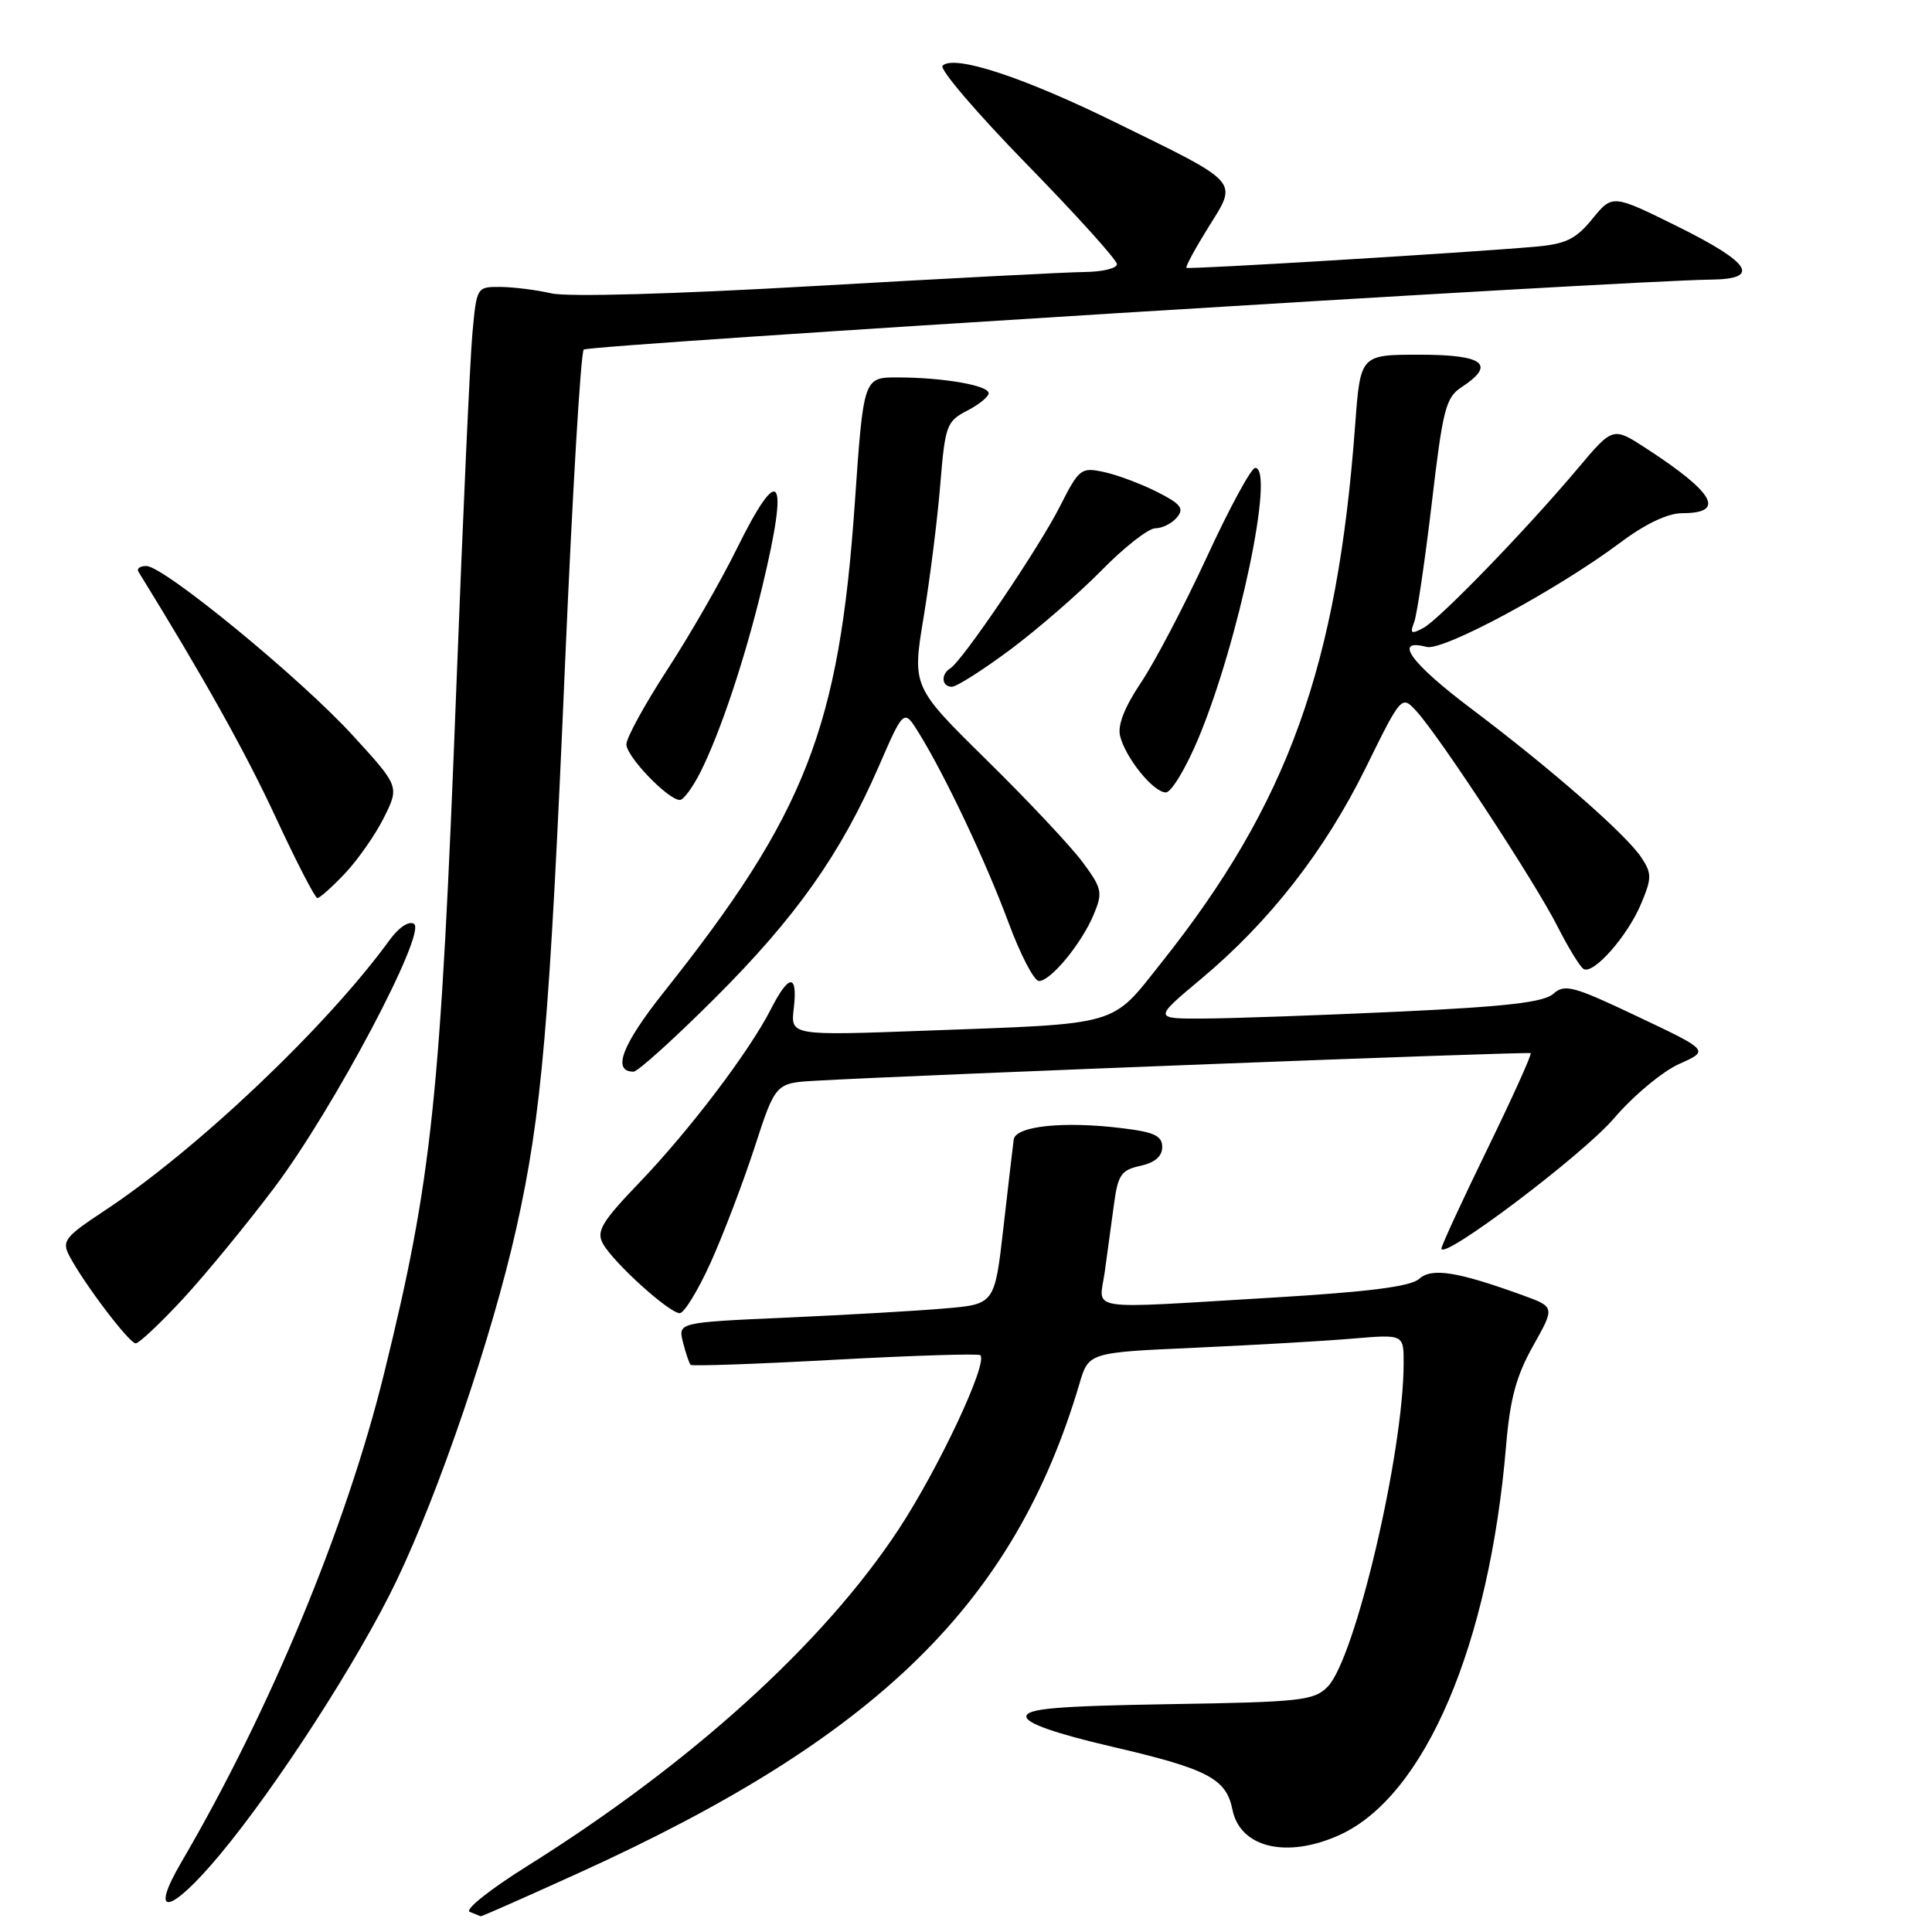 <?xml version="1.0" encoding="UTF-8" standalone="no"?>
<!DOCTYPE svg PUBLIC "-//W3C//DTD SVG 1.1//EN" "http://www.w3.org/Graphics/SVG/1.1/DTD/svg11.dtd" >
<svg xmlns="http://www.w3.org/2000/svg" xmlns:xlink="http://www.w3.org/1999/xlink" version="1.1" viewBox="0 0 256 256">
 <g >
 <path fill="currentColor"
d=" M 76.79 248.13 C 116.27 230.19 134.42 212.43 143.03 183.36 C 144.25 179.21 144.25 179.21 158.38 178.58 C 166.14 178.23 175.54 177.69 179.25 177.37 C 186.00 176.80 186.00 176.80 185.99 180.65 C 185.98 192.51 179.56 219.81 175.92 223.50 C 174.11 225.34 172.39 225.53 154.97 225.81 C 139.92 226.06 136.00 226.40 136.00 227.46 C 136.00 228.35 139.83 229.69 147.33 231.44 C 160.03 234.39 162.48 235.67 163.30 239.77 C 164.32 244.85 170.51 246.31 177.51 243.14 C 188.80 238.01 197.36 217.99 199.57 191.50 C 200.09 185.35 200.91 182.31 203.14 178.34 C 206.04 173.18 206.04 173.18 201.77 171.63 C 193.08 168.48 189.72 167.95 188.04 169.46 C 186.93 170.47 181.36 171.18 168.63 171.94 C 143.21 173.45 145.66 173.83 146.39 168.50 C 146.72 166.03 147.27 162.00 147.61 159.56 C 148.13 155.67 148.57 155.03 151.11 154.48 C 153.02 154.06 154.00 153.22 154.00 151.99 C 154.00 150.51 152.96 150.01 148.75 149.50 C 140.96 148.53 134.56 149.20 134.32 151.00 C 134.21 151.82 133.60 157.07 132.96 162.66 C 131.80 172.82 131.80 172.82 125.15 173.38 C 121.49 173.70 112.05 174.24 104.17 174.59 C 89.84 175.23 89.84 175.23 90.50 177.86 C 90.87 179.31 91.32 180.65 91.51 180.85 C 91.70 181.04 100.33 180.74 110.68 180.17 C 121.02 179.61 129.68 179.34 129.90 179.57 C 130.94 180.61 124.35 194.63 119.05 202.68 C 109.08 217.81 91.53 233.71 69.74 247.34 C 64.92 250.36 61.54 253.05 62.24 253.33 C 62.93 253.61 63.59 253.88 63.69 253.92 C 63.80 253.96 69.69 251.36 76.79 248.13 Z  M 29.14 245.75 C 36.71 236.67 47.55 219.86 52.52 209.50 C 58.18 197.71 65.24 176.97 68.40 162.82 C 71.80 147.63 72.82 135.77 74.88 87.77 C 75.85 65.36 76.95 46.71 77.35 46.32 C 77.97 45.70 215.34 37.17 226.75 37.05 C 233.36 36.97 232.01 34.83 222.33 30.03 C 213.66 25.74 213.66 25.74 211.00 29.00 C 208.79 31.70 207.50 32.33 203.42 32.69 C 194.17 33.50 157.50 35.72 157.21 35.49 C 157.05 35.36 158.36 32.94 160.12 30.11 C 164.03 23.83 164.57 24.43 147.50 16.07 C 135.42 10.15 126.39 7.21 124.89 8.71 C 124.45 9.15 129.47 15.02 136.04 21.75 C 142.62 28.49 148.00 34.45 148.00 35.00 C 148.00 35.55 146.09 36.02 143.75 36.04 C 141.41 36.06 125.35 36.90 108.06 37.89 C 89.38 38.97 75.17 39.37 73.06 38.87 C 71.10 38.42 68.07 38.04 66.33 38.02 C 63.16 38.00 63.16 38.01 62.59 44.25 C 62.28 47.69 61.33 68.50 60.49 90.50 C 58.37 145.61 57.27 156.13 50.89 182.00 C 45.89 202.30 35.79 226.64 24.03 246.75 C 19.65 254.23 22.54 253.67 29.14 245.75 Z  M 24.26 172.09 C 27.27 168.83 32.72 162.19 36.37 157.34 C 44.25 146.85 56.61 123.49 54.85 122.41 C 54.18 121.99 52.83 122.89 51.60 124.59 C 43.30 136.02 26.06 152.38 13.78 160.47 C 8.61 163.88 8.17 164.45 9.17 166.37 C 11.04 169.97 17.12 178.00 17.98 178.00 C 18.42 178.00 21.25 175.34 24.26 172.09 Z  M 94.15 167.33 C 95.81 163.66 98.43 156.80 99.97 152.08 C 102.76 143.50 102.76 143.50 108.13 143.20 C 121.49 142.44 202.53 139.31 202.82 139.55 C 203.00 139.69 200.41 145.42 197.07 152.28 C 193.73 159.13 191.00 165.05 191.00 165.43 C 191.00 167.15 209.69 153.06 213.84 148.21 C 216.40 145.21 220.30 141.96 222.50 140.98 C 226.50 139.20 226.50 139.20 217.00 134.70 C 208.47 130.65 207.33 130.34 205.83 131.68 C 204.55 132.81 199.65 133.38 185.33 134.05 C 174.97 134.53 163.42 134.94 159.66 134.96 C 152.83 135.00 152.83 135.00 159.07 129.78 C 168.21 122.15 175.51 112.79 180.94 101.79 C 185.72 92.08 185.72 92.08 187.73 94.29 C 190.83 97.71 203.42 116.92 206.34 122.69 C 207.78 125.53 209.35 128.10 209.83 128.39 C 211.12 129.19 215.67 124.03 217.46 119.74 C 218.87 116.38 218.88 115.74 217.52 113.67 C 215.52 110.61 205.54 101.88 194.93 93.89 C 186.92 87.86 184.52 84.54 189.04 85.72 C 191.23 86.29 206.30 78.17 214.71 71.89 C 218.04 69.40 220.99 68.00 222.90 68.00 C 228.71 68.00 227.21 65.32 218.11 59.40 C 213.72 56.55 213.72 56.55 209.11 62.02 C 202.25 70.18 190.76 82.04 188.60 83.21 C 186.99 84.07 186.80 83.95 187.38 82.45 C 187.76 81.46 188.80 74.40 189.71 66.74 C 191.18 54.20 191.57 52.67 193.67 51.30 C 198.27 48.28 196.62 47.00 188.13 47.00 C 180.26 47.00 180.26 47.00 179.57 56.25 C 177.21 88.28 170.68 106.44 153.93 127.51 C 147.12 136.08 148.76 135.61 122.63 136.57 C 104.75 137.23 104.75 137.23 105.18 133.61 C 105.72 128.96 104.54 129.01 102.13 133.75 C 99.26 139.36 91.41 149.72 84.75 156.67 C 79.76 161.87 79.00 163.13 79.87 164.75 C 81.18 167.21 88.67 174.00 90.07 174.00 C 90.65 174.00 92.49 171.00 94.15 167.33 Z  M 94.74 132.25 C 105.46 121.55 111.41 113.14 116.46 101.51 C 119.77 93.90 119.77 93.90 121.80 97.20 C 125.33 102.94 130.66 114.23 133.63 122.24 C 135.21 126.50 137.02 129.98 137.66 129.99 C 139.23 130.00 143.34 125.00 144.94 121.14 C 146.14 118.25 146.02 117.71 143.46 114.25 C 141.94 112.19 136.23 106.11 130.77 100.74 C 120.86 90.99 120.86 90.99 122.39 81.74 C 123.23 76.66 124.22 68.77 124.59 64.21 C 125.23 56.38 125.43 55.83 128.13 54.43 C 129.71 53.62 131.00 52.57 131.00 52.11 C 131.00 51.06 125.03 50.03 118.96 50.01 C 114.42 50.00 114.42 50.00 113.26 66.75 C 111.19 96.47 106.75 107.82 87.97 131.45 C 82.40 138.46 81.06 142.00 83.95 142.00 C 84.51 142.00 89.37 137.61 94.74 132.25 Z  M 45.70 115.75 C 47.39 113.96 49.72 110.64 50.86 108.36 C 52.93 104.21 52.93 104.21 46.72 97.42 C 39.74 89.80 21.70 75.00 19.39 75.00 C 18.56 75.00 18.09 75.34 18.34 75.75 C 27.01 89.79 32.49 99.60 36.51 108.25 C 39.25 114.16 41.75 119.00 42.05 119.00 C 42.36 119.00 44.00 117.54 45.70 115.75 Z  M 92.84 102.25 C 95.47 97.01 98.76 87.14 101.04 77.60 C 104.58 62.85 103.35 61.12 97.61 72.75 C 95.51 77.01 91.36 84.23 88.39 88.78 C 85.43 93.34 83.00 97.77 83.00 98.63 C 83.00 100.25 88.53 106.00 90.09 106.00 C 90.57 106.00 91.81 104.31 92.84 102.25 Z  M 158.83 97.75 C 164.15 84.96 168.96 62.00 166.32 62.00 C 165.79 62.00 162.92 67.29 159.94 73.75 C 156.95 80.21 153.02 87.72 151.19 90.44 C 149.00 93.71 148.06 96.11 148.42 97.53 C 149.15 100.45 152.84 105.00 154.48 105.00 C 155.21 105.00 157.17 101.74 158.83 97.75 Z  M 133.88 86.07 C 137.52 83.35 142.96 78.63 145.97 75.57 C 148.97 72.50 152.18 70.00 153.09 70.00 C 154.01 70.00 155.29 69.35 155.95 68.56 C 156.94 67.37 156.47 66.77 153.32 65.18 C 151.22 64.12 148.06 62.93 146.30 62.55 C 143.23 61.89 143.00 62.07 140.43 67.13 C 137.65 72.62 127.54 87.55 125.93 88.55 C 124.63 89.35 124.77 91.00 126.13 91.00 C 126.75 91.00 130.24 88.78 133.88 86.07 Z "/>
</g>
</svg>
